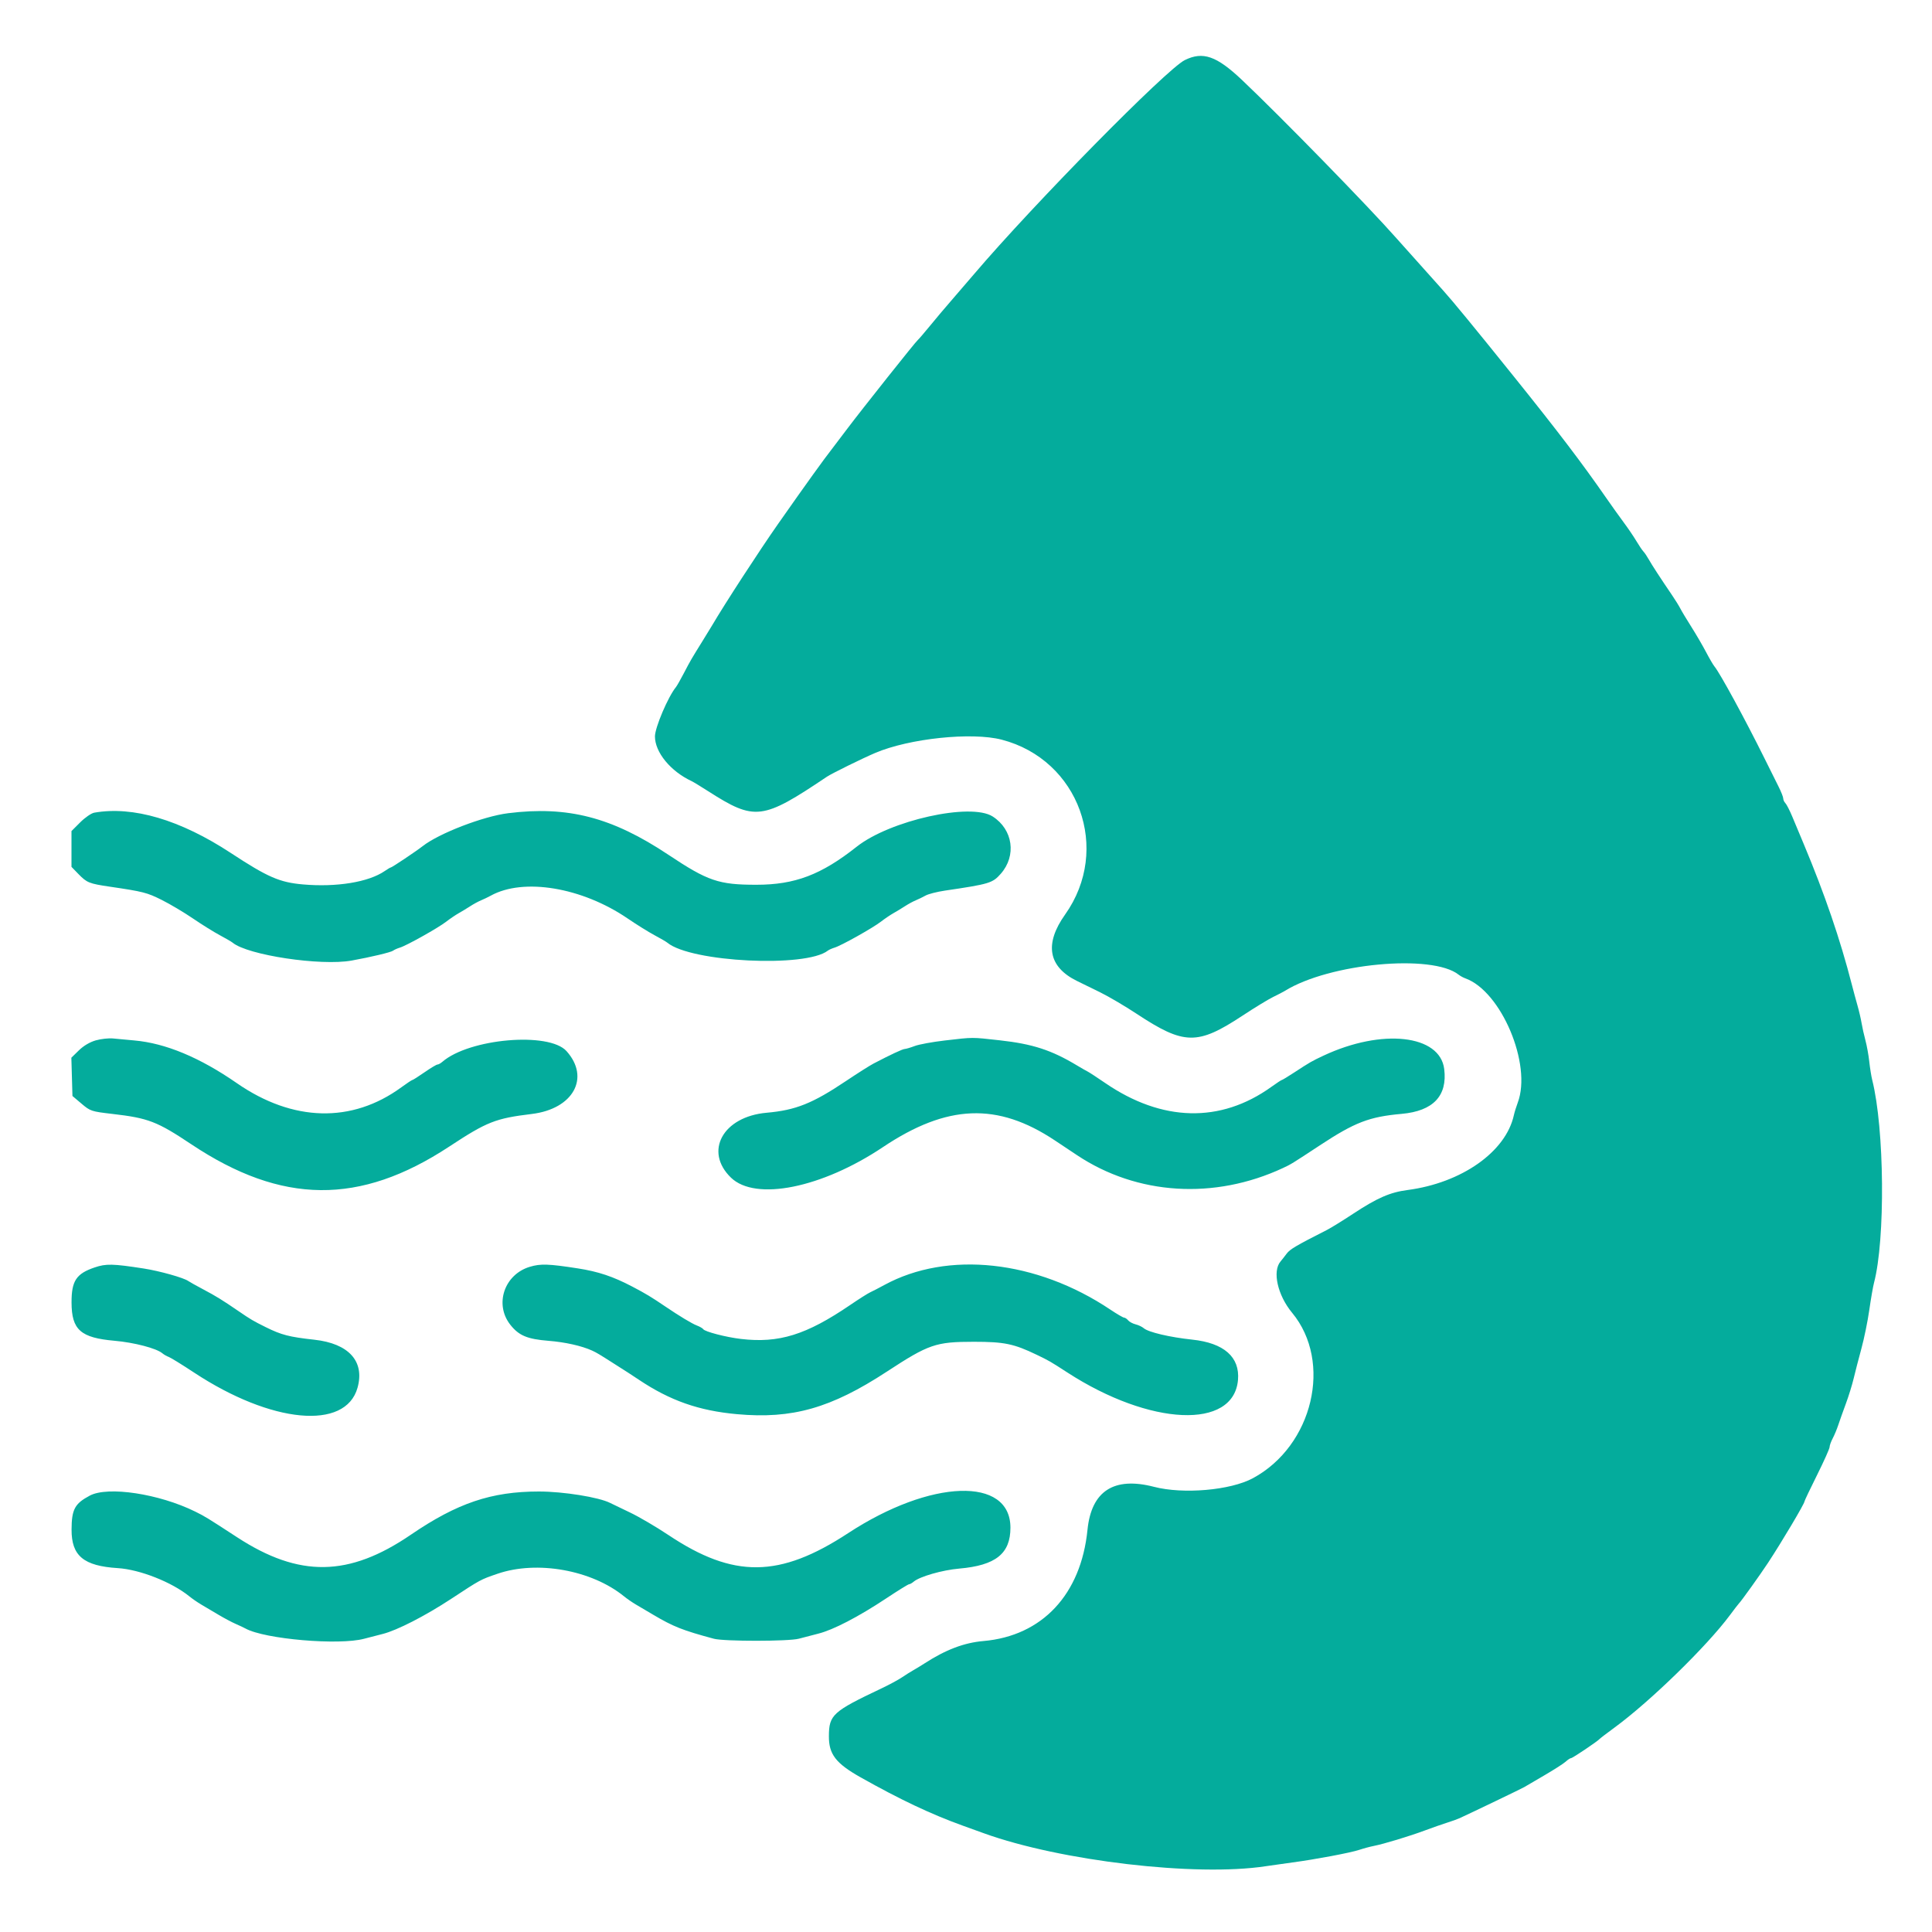 <svg id="svg" version="1.1" xmlns="http://www.w3.org/2000/svg" xmlns:xlink="http://www.w3.org/1999/xlink" width="400" height="400" viewBox="0, 0, 400,400"><g id="svgg"><path id="path0" d="M245.294 12.445 C 241.521 14.313,213.916 42.351,201.626 56.800 C 200.035 58.670,197.843 61.219,196.755 62.463 C 195.667 63.708,193.770 65.958,192.539 67.463 C 191.308 68.969,190.172 70.290,190.015 70.400 C 189.631 70.669,178.416 84.781,175.400 88.790 C 174.080 90.545,172.730 92.326,172.400 92.748 C 170.514 95.161,166.961 100.103,161.080 108.491 C 157.258 113.943,149.946 125.188,147.484 129.400 C 147.227 129.840,146.289 131.370,145.400 132.800 C 143.114 136.477,142.970 136.725,141.573 139.400 C 140.884 140.720,140.153 142.004,139.950 142.252 C 138.312 144.260,135.600 150.630,135.600 152.472 C 135.600 155.751,138.837 159.694,143.200 161.729 C 143.530 161.882,145.060 162.814,146.600 163.798 C 156.295 169.997,157.825 169.811,171.200 160.814 C 172.192 160.146,178.515 157.032,181.200 155.889 C 188.256 152.884,201.198 151.528,207.400 153.143 C 223.397 157.309,230.112 175.847,220.514 189.351 C 216.176 195.455,217.028 200.181,222.992 203.106 C 223.877 203.540,226.026 204.593,227.770 205.447 C 229.513 206.301,232.908 208.299,235.314 209.886 C 245.167 216.385,247.909 216.436,257.241 210.286 C 259.748 208.633,262.610 206.888,263.600 206.409 C 264.590 205.929,265.670 205.368,266.000 205.163 C 275.199 199.441,296.528 197.449,302.000 201.801 C 302.330 202.064,302.949 202.403,303.375 202.555 C 310.810 205.213,317.206 220.372,314.234 228.292 C 313.923 229.121,313.561 230.288,313.430 230.885 C 311.765 238.478,302.616 244.914,291.400 246.383 C 287.793 246.856,285.143 248.011,280.200 251.266 C 278.000 252.715,275.536 254.238,274.724 254.650 C 268.320 257.903,267.079 258.633,266.391 259.554 C 265.961 260.130,265.388 260.859,265.119 261.175 C 263.392 263.201,264.513 268.170,267.514 271.790 C 275.950 281.969,271.836 299.338,259.400 306.047 C 254.753 308.555,244.990 309.404,238.915 307.830 C 230.621 305.681,225.961 308.697,225.152 316.739 C 223.805 330.126,215.778 338.700,203.600 339.760 C 199.592 340.109,195.802 341.550,191.400 344.399 C 190.740 344.826,189.710 345.453,189.111 345.792 C 188.512 346.132,187.428 346.812,186.702 347.305 C 185.976 347.797,184.054 348.830,182.429 349.600 C 172.392 354.359,171.637 355.046,171.613 359.455 C 171.593 363.205,173.044 365.086,178.200 367.991 C 186.317 372.564,192.745 375.604,199.300 377.970 C 200.565 378.426,202.545 379.141,203.700 379.558 C 219.595 385.299,247.588 388.579,262.000 386.389 C 263.430 386.171,265.950 385.815,267.600 385.597 C 272.264 384.980,279.631 383.593,281.400 382.999 C 282.280 382.703,283.630 382.338,284.400 382.188 C 286.486 381.781,291.824 380.166,295.000 378.979 C 296.540 378.404,298.610 377.679,299.600 377.367 C 300.590 377.056,301.760 376.635,302.200 376.433 C 305.166 375.067,315.109 370.286,315.600 369.989 C 315.930 369.790,317.820 368.684,319.800 367.530 C 321.780 366.377,323.749 365.111,324.175 364.717 C 324.602 364.323,325.098 364.000,325.277 364.000 C 325.592 364.000,330.792 360.504,331.200 360.018 C 331.310 359.887,332.717 358.814,334.326 357.633 C 341.686 352.232,353.363 340.853,358.143 334.423 C 359.052 333.200,359.891 332.110,360.008 332.000 C 360.459 331.575,364.401 326.073,366.059 323.554 C 368.909 319.222,373.598 311.328,373.602 310.854 C 373.603 310.714,374.771 308.260,376.197 305.400 C 377.622 302.540,378.793 299.930,378.797 299.600 C 378.801 299.270,379.092 298.460,379.442 297.800 C 379.792 297.140,380.316 295.880,380.606 295.000 C 380.896 294.120,381.601 292.140,382.172 290.600 C 382.743 289.060,383.467 286.720,383.781 285.400 C 384.094 284.080,384.817 281.290,385.386 279.200 C 385.956 277.110,386.691 273.517,387.018 271.216 C 387.346 268.915,387.782 266.395,387.988 265.616 C 390.361 256.625,390.163 233.673,387.625 223.605 C 387.431 222.832,387.156 221.120,387.014 219.800 C 386.873 218.480,386.515 216.500,386.219 215.400 C 385.924 214.300,385.563 212.680,385.417 211.800 C 385.271 210.920,384.894 209.300,384.579 208.200 C 384.265 207.100,383.729 205.120,383.390 203.800 C 380.985 194.454,377.807 185.165,373.469 174.800 C 372.686 172.930,371.607 170.351,371.071 169.068 C 370.535 167.786,369.895 166.535,369.648 166.288 C 369.402 166.042,369.200 165.603,369.200 165.313 C 369.200 165.023,368.772 163.934,368.249 162.893 C 367.727 161.852,366.406 159.200,365.315 157.000 C 361.296 148.895,356.116 139.378,354.974 138.000 C 354.700 137.670,353.910 136.320,353.218 135.000 C 352.526 133.680,351.161 131.340,350.186 129.800 C 349.210 128.260,348.182 126.550,347.901 126.000 C 347.620 125.450,346.853 124.210,346.195 123.245 C 343.817 119.754,342.008 116.976,341.359 115.820 C 340.994 115.170,340.495 114.431,340.248 114.176 C 340.002 113.922,339.350 112.957,338.800 112.032 C 338.250 111.107,337.080 109.381,336.200 108.197 C 335.320 107.013,333.700 104.747,332.600 103.161 C 327.527 95.847,322.565 89.323,313.492 78.037 C 305.280 67.821,300.748 62.304,298.783 60.129 C 296.864 58.006,290.448 50.835,289.083 49.286 C 283.346 42.779,265.246 24.233,257.141 16.558 C 251.877 11.573,249.043 10.589,245.294 12.445 M19.506 168.258 C 18.904 168.365,17.599 169.265,16.606 170.258 L 14.800 172.063 14.800 175.770 L 14.800 179.477 16.246 180.966 C 17.991 182.762,18.456 182.949,22.800 183.587 C 29.633 184.592,30.435 184.797,33.490 186.324 C 35.200 187.179,38.105 188.905,39.944 190.159 C 41.783 191.413,44.287 192.972,45.508 193.624 C 46.729 194.275,47.925 194.972,48.167 195.173 C 51.277 197.754,66.423 200.030,72.800 198.875 C 76.830 198.145,80.970 197.157,81.387 196.825 C 81.614 196.645,82.250 196.361,82.800 196.193 C 84.211 195.763,90.725 192.110,92.400 190.810 C 93.170 190.213,94.340 189.420,95.000 189.050 C 95.660 188.679,96.740 188.024,97.400 187.594 C 98.060 187.164,99.050 186.628,99.600 186.403 C 100.150 186.178,101.050 185.745,101.600 185.441 C 108.373 181.691,120.482 183.707,129.944 190.159 C 131.783 191.413,134.287 192.972,135.508 193.624 C 136.729 194.275,137.925 194.972,138.167 195.173 C 143.036 199.214,166.875 200.391,171.400 196.814 C 171.620 196.640,172.250 196.361,172.800 196.193 C 174.211 195.763,180.725 192.110,182.400 190.810 C 183.170 190.213,184.340 189.420,185.000 189.050 C 185.660 188.679,186.740 188.024,187.400 187.594 C 188.060 187.164,189.050 186.628,189.600 186.403 C 190.150 186.178,191.067 185.732,191.638 185.411 C 192.209 185.091,194.009 184.632,195.638 184.391 C 204.862 183.031,205.497 182.839,207.202 180.903 C 210.496 177.161,209.730 171.747,205.525 169.045 C 200.984 166.127,184.259 169.849,177.350 175.316 C 170.021 181.115,164.571 183.180,156.600 183.180 C 148.794 183.180,146.567 182.421,138.377 176.967 C 126.709 169.197,117.549 166.822,105.200 168.366 C 100.028 169.013,90.867 172.545,87.507 175.187 C 86.196 176.219,81.140 179.600,80.909 179.600 C 80.807 179.600,80.246 179.929,79.662 180.332 C 76.319 182.637,69.695 183.722,62.714 183.110 C 57.885 182.686,55.415 181.609,47.800 176.609 C 37.312 169.723,27.529 166.836,19.506 168.258 M19.845 215.393 C 18.616 215.740,17.311 216.510,16.332 217.466 L 14.774 218.988 14.887 222.950 L 15.000 226.913 16.885 228.509 C 18.710 230.054,18.913 230.122,23.285 230.628 C 30.718 231.489,32.517 232.181,39.600 236.905 C 58.345 249.407,74.496 249.559,92.977 237.407 C 100.851 232.229,102.557 231.555,110.113 230.634 C 118.688 229.590,122.245 223.139,117.289 217.620 C 113.655 213.573,97.153 215.005,91.569 219.852 C 91.221 220.153,90.771 220.400,90.569 220.401 C 90.366 220.401,89.163 221.121,87.896 222.001 C 86.628 222.880,85.496 223.600,85.379 223.600 C 85.262 223.600,84.229 224.285,83.083 225.122 C 72.855 232.593,60.624 232.285,49.048 224.263 C 41.362 218.937,34.266 215.982,27.800 215.413 C 26.260 215.277,24.280 215.093,23.400 215.004 C 22.520 214.915,20.920 215.090,19.845 215.393 M195.600 215.423 C 193.070 215.716,190.280 216.228,189.400 216.560 C 188.520 216.893,187.578 217.173,187.306 217.182 C 186.857 217.198,184.409 218.344,180.834 220.211 C 180.082 220.604,177.518 222.230,175.134 223.826 C 168.197 228.472,164.747 229.849,158.712 230.383 C 149.664 231.183,145.715 238.388,151.346 243.825 C 156.426 248.731,170.131 245.975,182.800 237.500 C 196.091 228.609,206.508 228.202,218.394 236.109 C 220.047 237.209,222.120 238.588,223.000 239.174 C 235.430 247.447,251.399 248.446,265.600 241.839 C 267.305 241.046,267.443 240.962,273.283 237.117 C 280.524 232.352,283.485 231.213,290.200 230.613 C 296.726 230.029,299.703 226.890,299.008 221.325 C 298.119 214.212,286.107 212.887,274.000 218.567 C 271.578 219.703,271.246 219.895,267.887 222.089 C 266.616 222.920,265.491 223.600,265.388 223.600 C 265.286 223.600,264.308 224.242,263.216 225.027 C 252.703 232.580,240.583 232.293,228.800 224.212 C 227.150 223.081,225.530 222.022,225.200 221.859 C 224.870 221.695,223.880 221.128,223.000 220.599 C 217.703 217.410,213.810 216.142,207.000 215.386 C 201.045 214.726,201.641 214.724,195.600 215.423 M19.600 262.409 C 15.780 263.700,14.797 265.195,14.813 269.694 C 14.832 275.329,16.689 276.975,23.723 277.593 C 27.794 277.951,32.383 279.150,33.600 280.174 C 33.930 280.451,34.532 280.797,34.938 280.941 C 35.344 281.086,37.684 282.529,40.138 284.149 C 56.197 294.749,71.540 296.187,74.021 287.323 C 75.551 281.859,72.223 278.159,65.073 277.373 C 59.863 276.800,58.271 276.388,55.000 274.764 C 52.411 273.479,51.913 273.185,49.429 271.485 C 45.996 269.136,44.753 268.369,42.120 266.973 C 40.624 266.179,39.220 265.396,39.000 265.232 C 38.101 264.560,33.032 263.136,29.727 262.626 C 23.324 261.638,21.966 261.609,19.600 262.409 M109.705 262.274 C 104.399 263.859,102.315 270.055,105.664 274.286 C 107.435 276.524,109.170 277.251,113.577 277.603 C 117.033 277.879,120.439 278.644,122.600 279.629 C 123.507 280.043,124.100 280.398,127.200 282.380 C 128.410 283.153,129.689 283.970,130.043 284.193 C 130.396 284.417,131.386 285.069,132.243 285.642 C 138.735 289.986,144.682 292.074,152.600 292.791 C 164.031 293.825,172.037 291.551,183.600 283.989 C 192.301 278.297,193.733 277.805,201.600 277.802 C 207.906 277.800,209.894 278.208,214.600 280.473 C 217.212 281.730,217.432 281.856,220.990 284.162 C 238.120 295.262,255.402 296.023,256.312 285.717 C 256.732 280.971,253.419 278.049,246.830 277.353 C 242.192 276.864,237.737 275.814,236.800 274.990 C 236.470 274.700,235.712 274.341,235.116 274.192 C 234.520 274.043,233.823 273.669,233.567 273.361 C 233.311 273.052,232.935 272.800,232.732 272.800 C 232.528 272.800,231.245 272.052,229.881 271.138 C 214.583 260.889,196.184 258.894,183.060 266.061 C 181.927 266.680,180.626 267.353,180.168 267.558 C 179.710 267.762,177.851 268.939,176.037 270.175 C 166.924 276.380,161.265 278.140,153.400 277.214 C 150.304 276.850,145.916 275.710,145.592 275.187 C 145.477 275.001,144.874 274.656,144.251 274.420 C 143.277 274.049,140.636 272.459,137.800 270.534 C 134.843 268.528,133.714 267.846,130.929 266.386 C 126.917 264.282,123.872 263.264,119.613 262.603 C 113.569 261.665,111.927 261.610,109.705 262.274 M18.594 309.648 C 15.474 311.307,14.835 312.496,14.816 316.675 C 14.792 322.124,17.303 324.217,24.400 324.664 C 28.962 324.952,35.577 327.563,39.200 330.507 C 39.804 330.998,40.907 331.758,41.650 332.196 C 42.392 332.634,43.990 333.581,45.200 334.300 C 46.410 335.020,48.030 335.881,48.800 336.214 C 49.570 336.548,50.482 336.976,50.826 337.167 C 54.789 339.365,70.187 340.691,75.400 339.284 C 76.280 339.047,77.997 338.603,79.215 338.299 C 82.186 337.555,88.002 334.577,93.385 331.042 C 99.547 326.996,99.439 327.054,103.000 325.831 C 111.176 323.024,122.471 325.039,129.200 330.507 C 129.804 330.998,130.907 331.758,131.650 332.196 C 132.392 332.634,133.990 333.577,135.200 334.293 C 139.424 336.791,141.293 337.531,147.800 339.285 C 149.899 339.851,163.338 339.843,165.400 339.275 C 166.280 339.033,168.095 338.560,169.433 338.225 C 172.507 337.454,177.735 334.740,183.446 330.951 C 185.891 329.328,188.037 328.000,188.215 328.000 C 188.392 328.000,188.821 327.760,189.169 327.466 C 190.429 326.402,195.081 325.067,198.600 324.760 C 206.145 324.103,209.200 321.663,209.200 316.293 C 209.200 305.668,192.694 306.223,175.600 317.422 C 161.405 326.723,151.893 326.824,138.400 317.817 C 135.870 316.128,132.270 314.019,130.400 313.129 C 128.530 312.239,126.696 311.356,126.325 311.168 C 123.993 309.982,116.629 308.800,111.578 308.800 C 101.751 308.800,94.665 311.191,85.064 317.746 C 72.231 326.508,61.958 326.659,49.096 318.276 C 42.852 314.207,42.432 313.950,40.400 312.949 C 32.907 309.258,22.336 307.658,18.594 309.648 " stroke="none" fill="#04ac9c" fill-rule="evenodd"></path></g></svg>